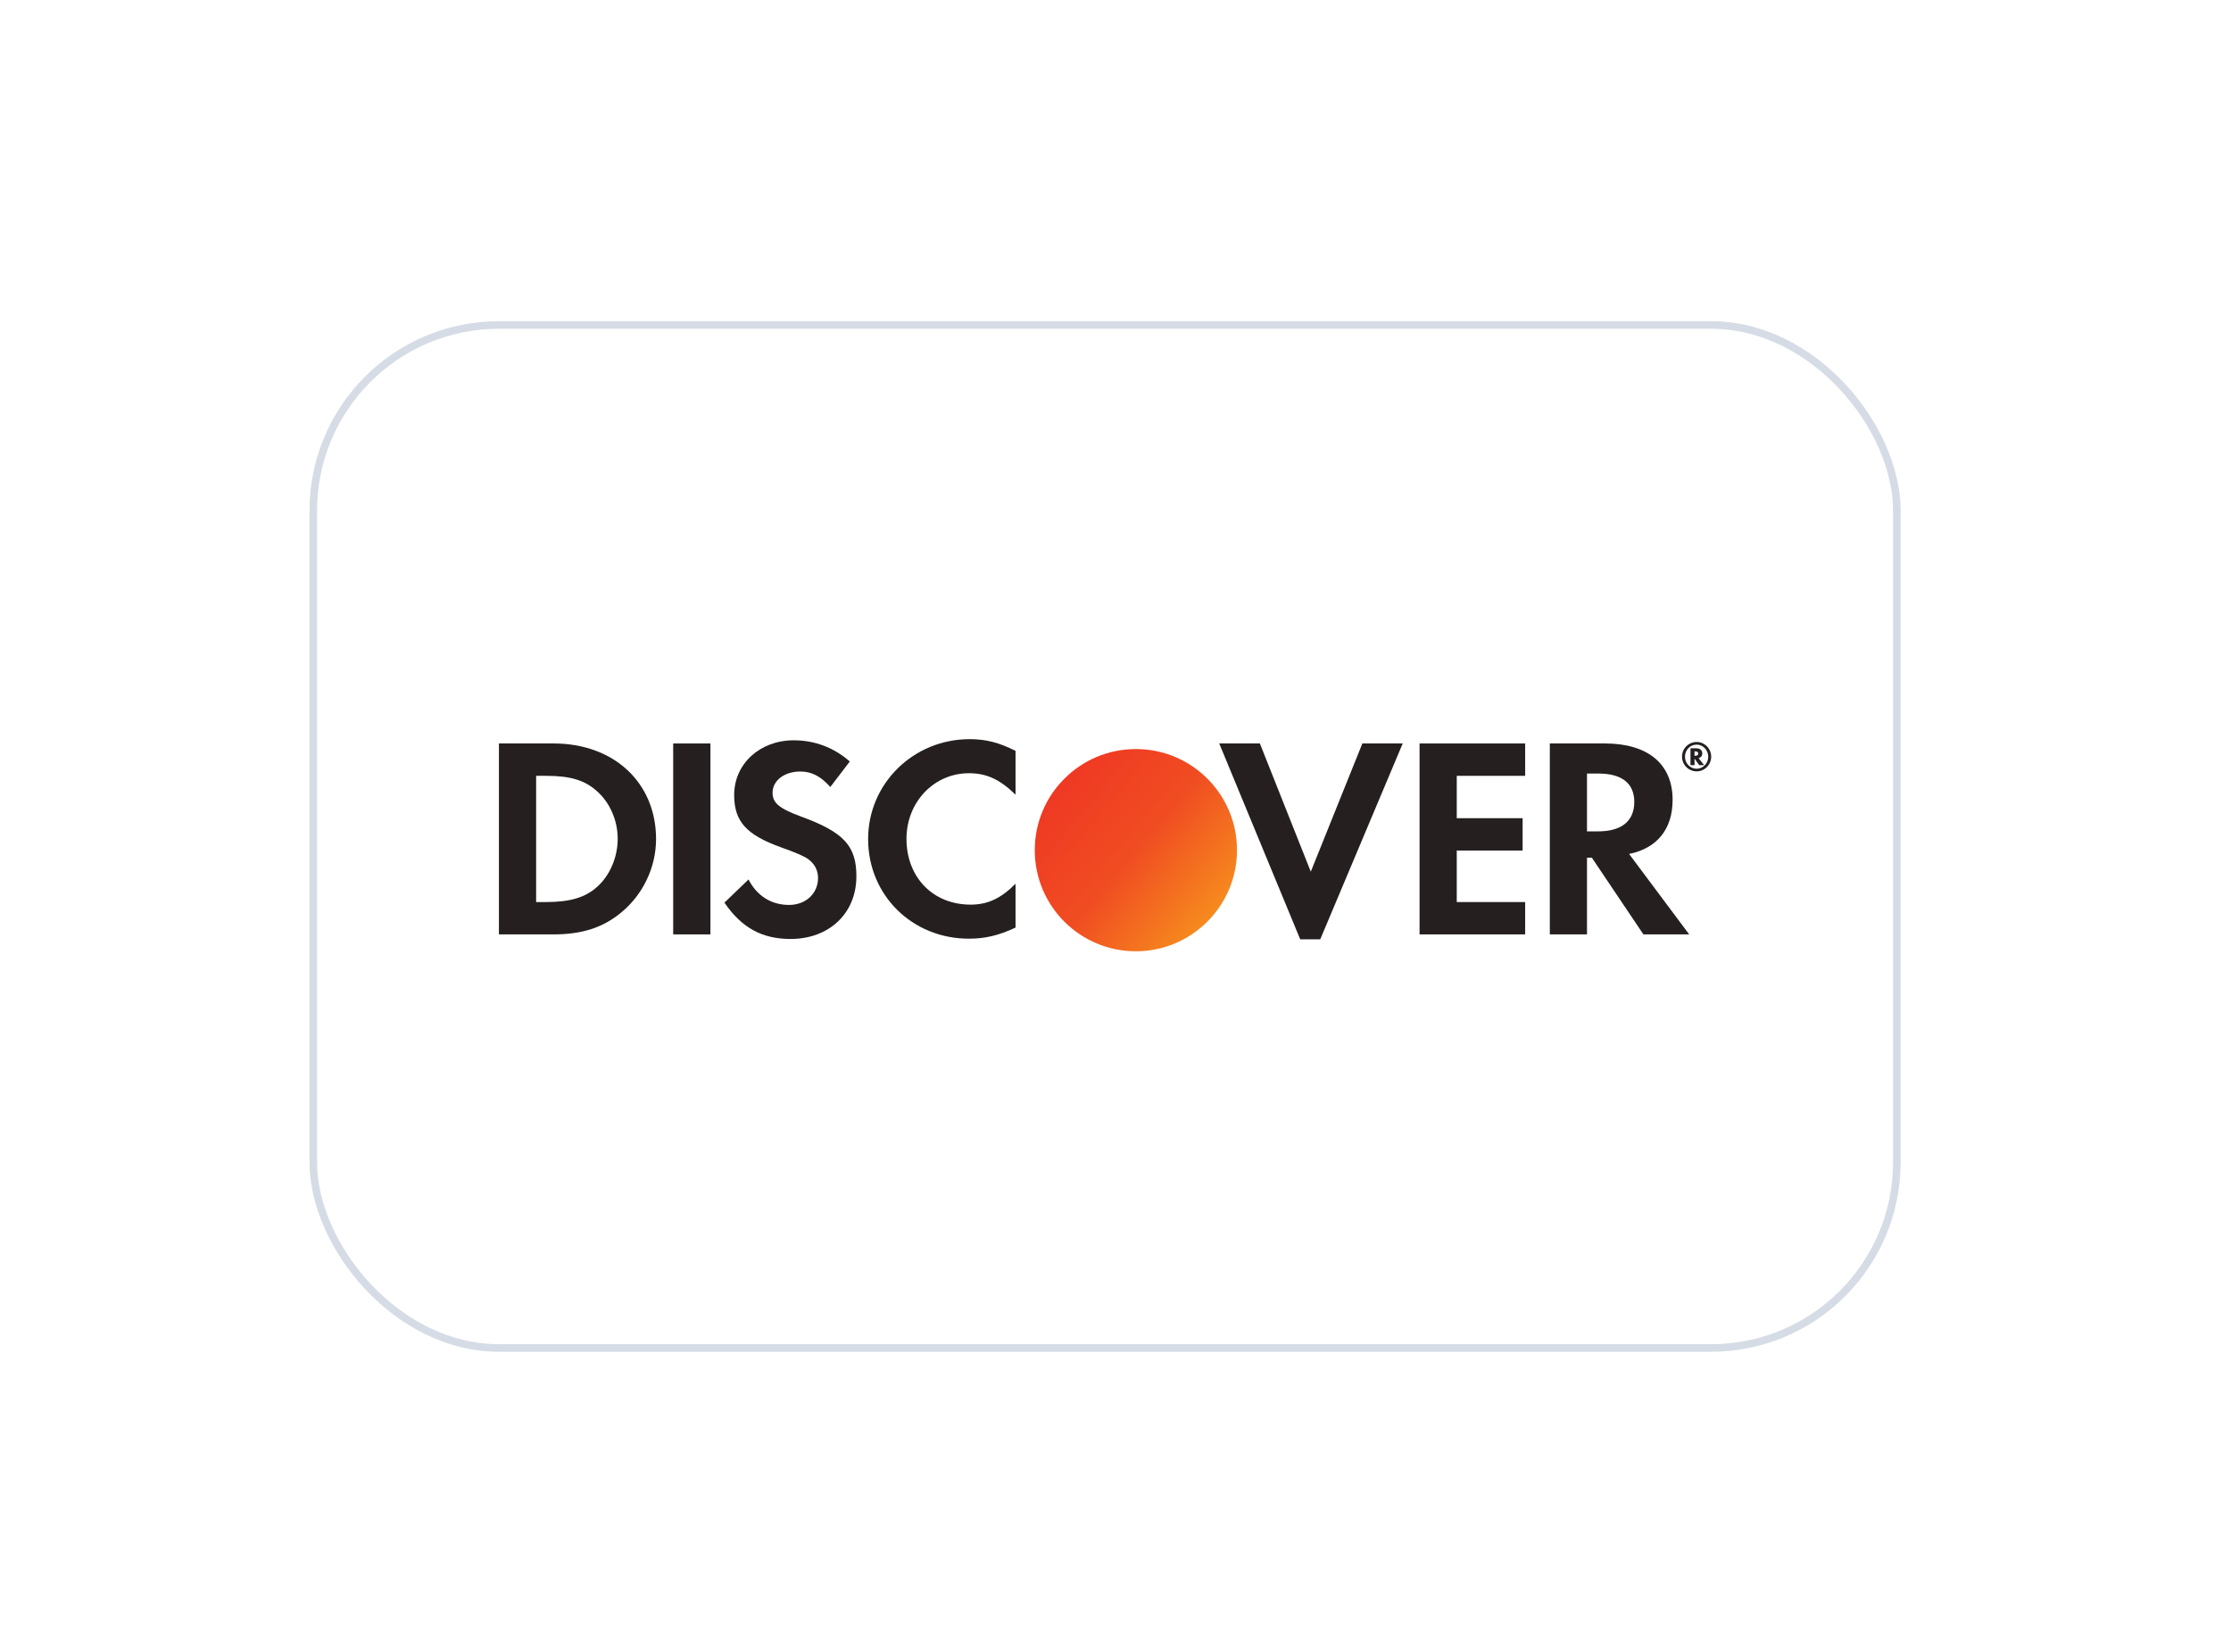 <svg width="77" height="57" viewBox="0 0 77 57" fill="none" xmlns="http://www.w3.org/2000/svg">
<g filter="url(#filter0_dd_122_1159)">
<rect x="10.944" y="5.593" width="54.392" height="35.041" rx="6.276" fill="white"/>
<rect x="10.813" y="5.462" width="54.654" height="35.303" rx="6.407" stroke="#D6DCE5" stroke-width="0.262"/>
<path d="M29.962 23.203C29.962 25.14 31.483 26.641 33.44 26.641C33.993 26.641 34.466 26.532 35.05 26.258V24.745C34.537 25.259 34.082 25.466 33.499 25.466C32.205 25.466 31.286 24.528 31.286 23.194C31.286 21.929 32.234 20.931 33.44 20.931C34.053 20.931 34.517 21.149 35.05 21.672V20.16C34.487 19.874 34.023 19.755 33.47 19.755C31.523 19.755 29.962 21.288 29.962 23.203Z" fill="#251F1F"/>
<path d="M26.664 21.603C26.664 21.959 26.89 22.147 27.662 22.432C29.124 22.967 29.557 23.441 29.557 24.488C29.557 25.763 28.62 26.651 27.284 26.651C26.307 26.651 25.596 26.266 25.003 25.397L25.834 24.598C26.129 25.17 26.623 25.476 27.236 25.476C27.81 25.476 28.234 25.081 28.234 24.547C28.234 24.27 28.105 24.032 27.849 23.865C27.719 23.786 27.463 23.667 26.96 23.49C25.753 23.056 25.339 22.591 25.339 21.683C25.339 20.605 26.228 19.795 27.394 19.795C28.116 19.795 28.777 20.042 29.33 20.526L28.657 21.406C28.323 21.031 28.006 20.872 27.621 20.872C27.067 20.872 26.664 21.188 26.664 21.603Z" fill="#251F1F"/>
<path fill-rule="evenodd" clip-rule="evenodd" d="M19.106 19.904H17.22V26.493H19.096C20.093 26.493 20.815 26.258 21.447 25.732C22.198 25.11 22.643 24.172 22.643 23.203C22.643 21.259 21.19 19.904 19.106 19.904ZM20.607 24.854C20.203 25.218 19.679 25.377 18.849 25.377H18.504V21.021H18.849C19.679 21.021 20.182 21.169 20.607 21.554C21.052 21.949 21.319 22.562 21.319 23.194C21.319 23.826 21.052 24.459 20.607 24.854Z" fill="#251F1F"/>
<path d="M24.519 19.904H23.234V26.493H24.519V19.904Z" fill="#251F1F"/>
<path d="M43.483 19.904L45.24 24.329L47.02 19.904H48.413L45.567 26.662H44.875L42.08 19.904H43.483Z" fill="#251F1F"/>
<path d="M48.994 26.493H52.639V25.377H50.278V23.599H52.551V22.483H50.278V21.021H52.639V19.904H48.994V26.493Z" fill="#251F1F"/>
<path fill-rule="evenodd" clip-rule="evenodd" d="M55.395 19.904C56.877 19.904 57.728 20.616 57.728 21.849C57.728 22.858 57.194 23.52 56.226 23.717L58.3 26.493H56.72L54.941 23.846H54.773V26.493H53.49V19.904H55.395ZM54.773 22.938H55.149C55.97 22.938 56.405 22.581 56.405 21.919C56.405 21.277 55.97 20.942 55.169 20.942H54.773V22.938Z" fill="#251F1F"/>
<path fill-rule="evenodd" clip-rule="evenodd" d="M58.752 20.25C58.752 20.134 58.672 20.07 58.532 20.07H58.345V20.652H58.484V20.427L58.646 20.652H58.816L58.625 20.412C58.706 20.39 58.752 20.33 58.752 20.25ZM58.507 20.329H58.484V20.177H58.509C58.577 20.177 58.613 20.202 58.613 20.252C58.613 20.303 58.577 20.329 58.507 20.329Z" fill="#251F1F"/>
<path fill-rule="evenodd" clip-rule="evenodd" d="M58.053 20.36C58.053 20.078 58.278 19.853 58.559 19.853C58.834 19.853 59.059 20.083 59.059 20.36C59.059 20.639 58.834 20.867 58.559 20.867C58.28 20.867 58.053 20.641 58.053 20.36ZM58.154 20.36C58.154 20.591 58.335 20.776 58.557 20.776C58.779 20.776 58.958 20.589 58.958 20.36C58.958 20.134 58.779 19.944 58.557 19.944C58.334 19.944 58.154 20.13 58.154 20.36Z" fill="#251F1F"/>
<g filter="url(#filter1_i_122_1159)">
<path d="M38.946 26.693C37.02 26.693 35.459 25.131 35.459 23.206V23.201C35.459 22.243 35.847 21.371 36.474 20.744C36.474 20.739 36.479 20.739 36.479 20.734C36.484 20.734 36.484 20.729 36.489 20.729C37.116 20.102 37.988 19.714 38.946 19.714H38.951C40.876 19.714 42.438 21.275 42.438 23.201V23.206C42.438 24.164 42.05 25.031 41.422 25.663C41.422 25.668 41.417 25.668 41.417 25.673C41.413 25.673 41.413 25.677 41.408 25.677C40.776 26.305 39.908 26.693 38.951 26.693H38.946Z" fill="url(#paint0_linear_122_1159)"/>
</g>
</g>
<defs>
<filter id="filter0_dd_122_1159" x="0.222" y="0.101" width="75.835" height="56.484" filterUnits="userSpaceOnUse" color-interpolation-filters="sRGB">
<feFlood flood-opacity="0" result="BackgroundImageFix"/>
<feColorMatrix in="SourceAlpha" type="matrix" values="0 0 0 0 0 0 0 0 0 0 0 0 0 0 0 0 0 0 127 0" result="hardAlpha"/>
<feOffset dy="0.523"/>
<feGaussianBlur stdDeviation="2.615"/>
<feColorMatrix type="matrix" values="0 0 0 0 0.718 0 0 0 0 0.718 0 0 0 0 0.718 0 0 0 0.08 0"/>
<feBlend mode="normal" in2="BackgroundImageFix" result="effect1_dropShadow_122_1159"/>
<feColorMatrix in="SourceAlpha" type="matrix" values="0 0 0 0 0 0 0 0 0 0 0 0 0 0 0 0 0 0 127 0" result="hardAlpha"/>
<feOffset dy="5.23"/>
<feGaussianBlur stdDeviation="5.23"/>
<feColorMatrix type="matrix" values="0 0 0 0 0.718 0 0 0 0 0.718 0 0 0 0 0.718 0 0 0 0.08 0"/>
<feBlend mode="normal" in2="effect1_dropShadow_122_1159" result="effect2_dropShadow_122_1159"/>
<feBlend mode="normal" in="SourceGraphic" in2="effect2_dropShadow_122_1159" result="shape"/>
</filter>
<filter id="filter1_i_122_1159" x="35.459" y="19.714" width="7.235" height="7.362" filterUnits="userSpaceOnUse" color-interpolation-filters="sRGB">
<feFlood flood-opacity="0" result="BackgroundImageFix"/>
<feBlend mode="normal" in="SourceGraphic" in2="BackgroundImageFix" result="shape"/>
<feColorMatrix in="SourceAlpha" type="matrix" values="0 0 0 0 0 0 0 0 0 0 0 0 0 0 0 0 0 0 127 0" result="hardAlpha"/>
<feOffset dx="0.255" dy="0.383"/>
<feGaussianBlur stdDeviation="0.255"/>
<feComposite in2="hardAlpha" operator="arithmetic" k2="-1" k3="1"/>
<feColorMatrix type="matrix" values="0 0 0 0 0 0 0 0 0 0 0 0 0 0 0 0 0 0 0.35 0"/>
<feBlend mode="normal" in2="shape" result="effect1_innerShadow_122_1159"/>
</filter>
<linearGradient id="paint0_linear_122_1159" x1="37.119" y1="19.714" x2="42.854" y2="24.566" gradientUnits="userSpaceOnUse">
<stop stop-color="#EF3823"/>
<stop offset="0.49" stop-color="#F04D22"/>
<stop offset="1" stop-color="#F7911D"/>
</linearGradient>
</defs>
</svg>

